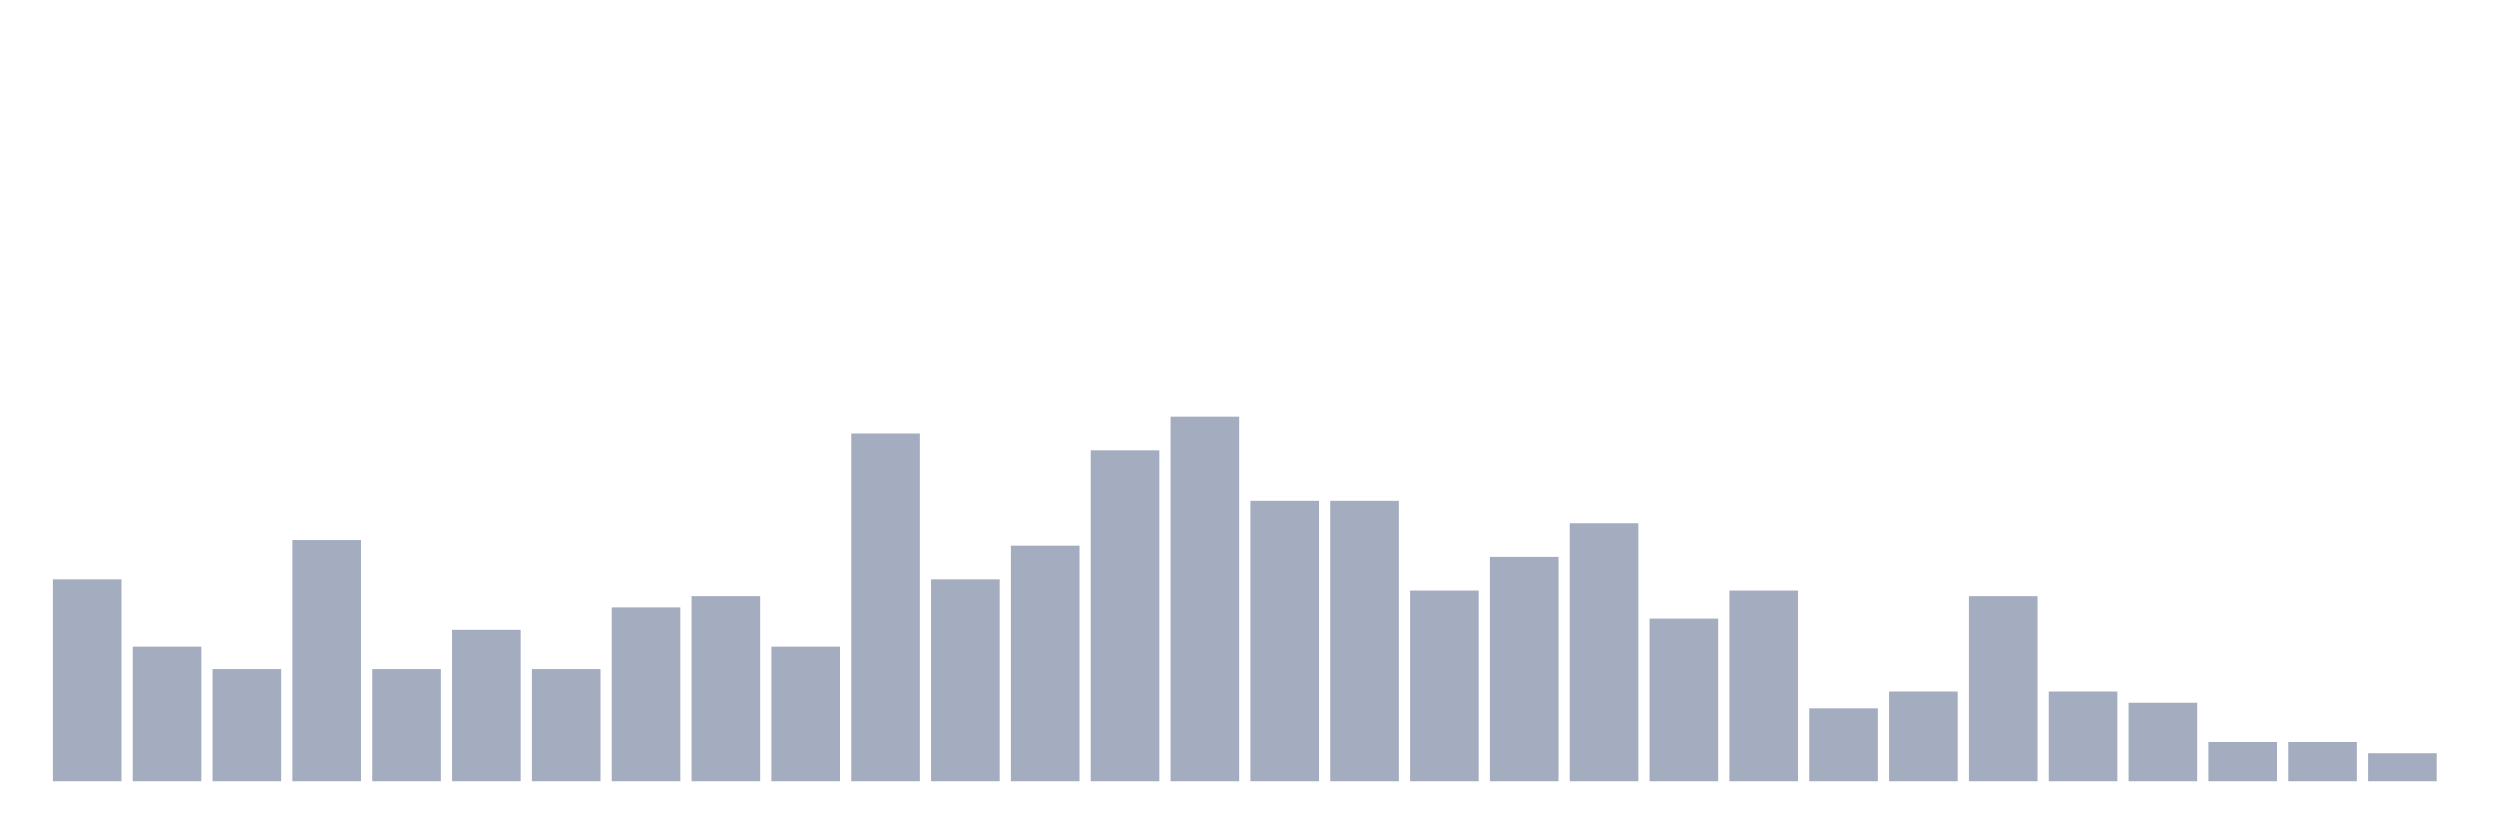 <svg xmlns="http://www.w3.org/2000/svg" viewBox="0 0 480 160"><g transform="translate(10,10)"><rect class="bar" x="0.153" width="13.175" y="101.231" height="38.769" fill="rgb(164,173,192)"></rect><rect class="bar" x="15.482" width="13.175" y="114.154" height="25.846" fill="rgb(164,173,192)"></rect><rect class="bar" x="30.81" width="13.175" y="118.462" height="21.538" fill="rgb(164,173,192)"></rect><rect class="bar" x="46.138" width="13.175" y="93.692" height="46.308" fill="rgb(164,173,192)"></rect><rect class="bar" x="61.466" width="13.175" y="118.462" height="21.538" fill="rgb(164,173,192)"></rect><rect class="bar" x="76.794" width="13.175" y="110.923" height="29.077" fill="rgb(164,173,192)"></rect><rect class="bar" x="92.123" width="13.175" y="118.462" height="21.538" fill="rgb(164,173,192)"></rect><rect class="bar" x="107.451" width="13.175" y="106.615" height="33.385" fill="rgb(164,173,192)"></rect><rect class="bar" x="122.779" width="13.175" y="104.462" height="35.538" fill="rgb(164,173,192)"></rect><rect class="bar" x="138.107" width="13.175" y="114.154" height="25.846" fill="rgb(164,173,192)"></rect><rect class="bar" x="153.436" width="13.175" y="73.231" height="66.769" fill="rgb(164,173,192)"></rect><rect class="bar" x="168.764" width="13.175" y="101.231" height="38.769" fill="rgb(164,173,192)"></rect><rect class="bar" x="184.092" width="13.175" y="94.769" height="45.231" fill="rgb(164,173,192)"></rect><rect class="bar" x="199.42" width="13.175" y="76.462" height="63.538" fill="rgb(164,173,192)"></rect><rect class="bar" x="214.748" width="13.175" y="70" height="70" fill="rgb(164,173,192)"></rect><rect class="bar" x="230.077" width="13.175" y="86.154" height="53.846" fill="rgb(164,173,192)"></rect><rect class="bar" x="245.405" width="13.175" y="86.154" height="53.846" fill="rgb(164,173,192)"></rect><rect class="bar" x="260.733" width="13.175" y="103.385" height="36.615" fill="rgb(164,173,192)"></rect><rect class="bar" x="276.061" width="13.175" y="96.923" height="43.077" fill="rgb(164,173,192)"></rect><rect class="bar" x="291.39" width="13.175" y="90.462" height="49.538" fill="rgb(164,173,192)"></rect><rect class="bar" x="306.718" width="13.175" y="108.769" height="31.231" fill="rgb(164,173,192)"></rect><rect class="bar" x="322.046" width="13.175" y="103.385" height="36.615" fill="rgb(164,173,192)"></rect><rect class="bar" x="337.374" width="13.175" y="126" height="14" fill="rgb(164,173,192)"></rect><rect class="bar" x="352.702" width="13.175" y="122.769" height="17.231" fill="rgb(164,173,192)"></rect><rect class="bar" x="368.031" width="13.175" y="104.462" height="35.538" fill="rgb(164,173,192)"></rect><rect class="bar" x="383.359" width="13.175" y="122.769" height="17.231" fill="rgb(164,173,192)"></rect><rect class="bar" x="398.687" width="13.175" y="124.923" height="15.077" fill="rgb(164,173,192)"></rect><rect class="bar" x="414.015" width="13.175" y="132.462" height="7.538" fill="rgb(164,173,192)"></rect><rect class="bar" x="429.344" width="13.175" y="132.462" height="7.538" fill="rgb(164,173,192)"></rect><rect class="bar" x="444.672" width="13.175" y="134.615" height="5.385" fill="rgb(164,173,192)"></rect></g></svg>